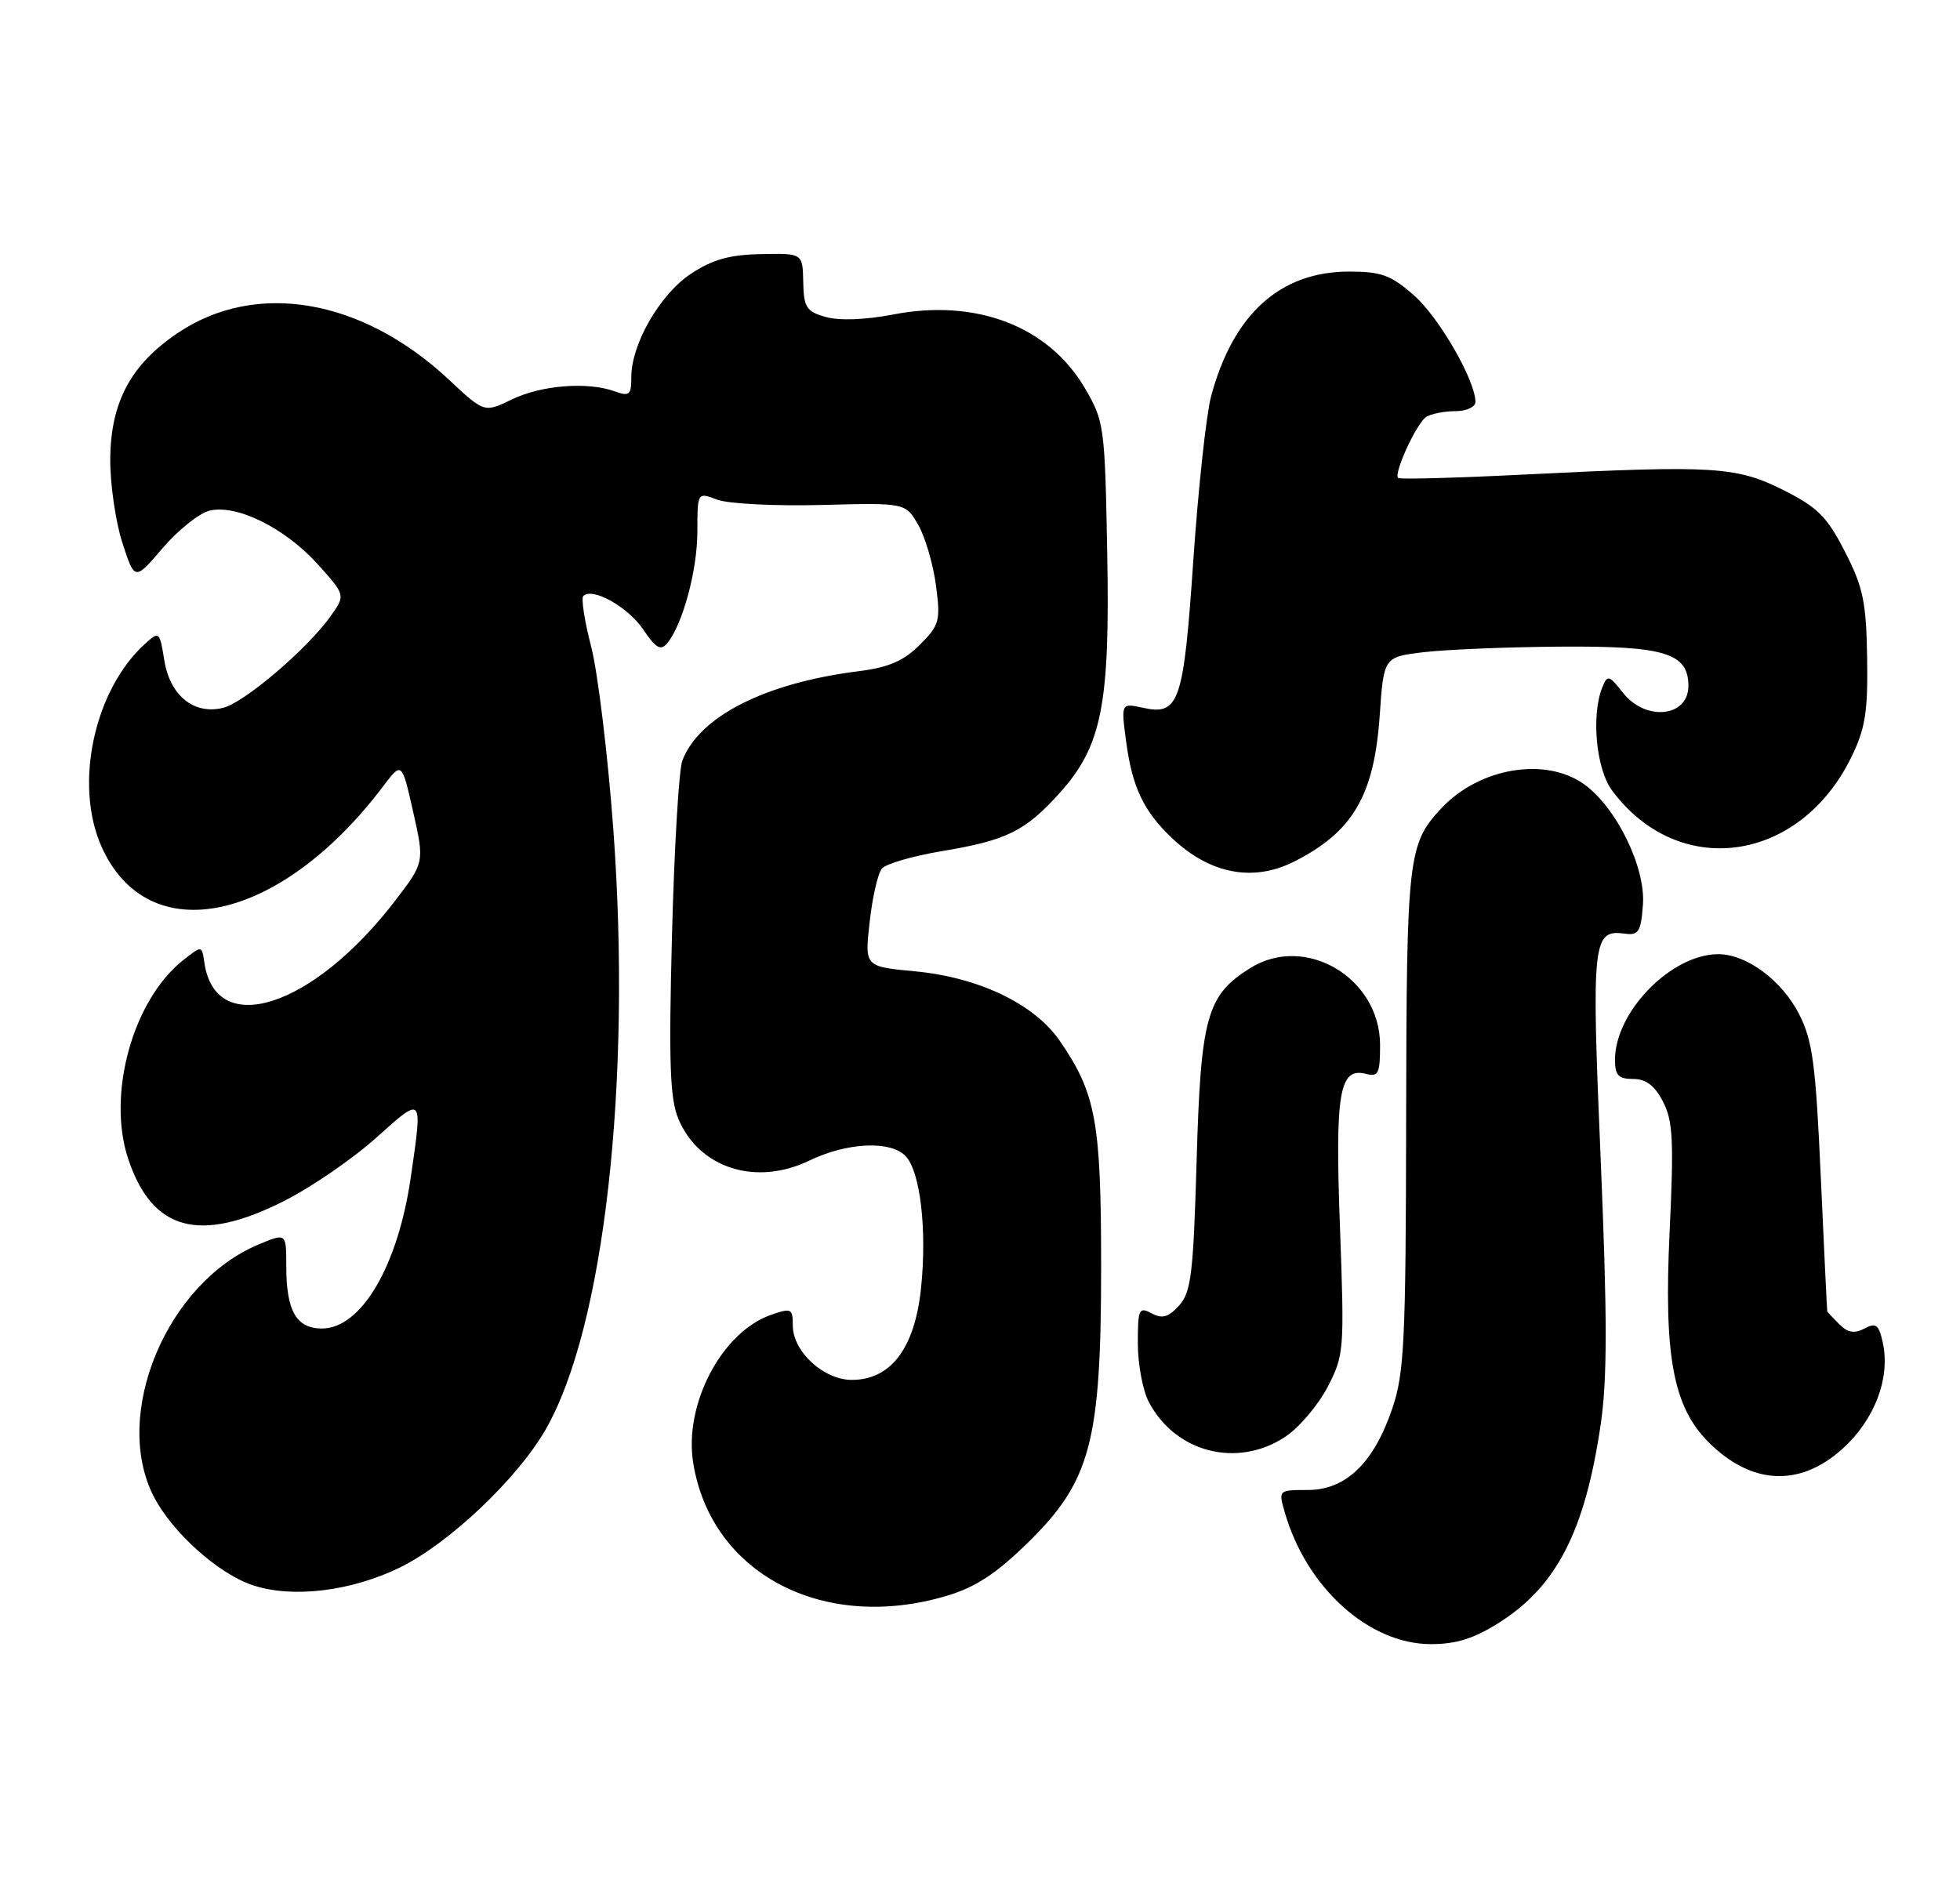 <?xml version="1.0" encoding="UTF-8" standalone="no"?>
<!DOCTYPE svg PUBLIC "-//W3C//DTD SVG 1.1//EN" "http://www.w3.org/Graphics/SVG/1.1/DTD/svg11.dtd" >
<svg xmlns="http://www.w3.org/2000/svg" xmlns:xlink="http://www.w3.org/1999/xlink" version="1.1" viewBox="0 0 267 256">
 <g >
 <path fill="currentColor"
d=" M 204.25 221.05 C 212.07 216.10 215.94 208.53 218.06 194.03 C 218.96 187.82 218.96 179.48 218.05 157.91 C 216.78 128.00 216.94 126.60 221.40 127.21 C 223.21 127.46 223.54 126.91 223.81 123.24 C 224.18 118.14 220.18 109.98 215.78 106.84 C 210.49 103.07 201.48 104.61 196.32 110.15 C 191.80 115.01 191.61 116.69 191.55 152.50 C 191.51 182.78 191.30 187.09 189.66 191.91 C 187.15 199.32 183.33 203.00 178.15 203.00 C 174.16 203.00 174.14 203.02 175.01 206.02 C 177.95 216.30 186.48 224.00 194.92 224.00 C 198.39 224.00 200.81 223.24 204.25 221.05 Z  M 128.93 217.43 C 132.90 216.25 135.67 214.43 140.02 210.18 C 148.59 201.78 150.00 196.45 150.00 172.52 C 150.00 152.77 149.29 148.93 144.33 141.76 C 140.87 136.76 133.29 133.14 124.59 132.33 C 117.78 131.69 117.78 131.69 118.47 125.60 C 118.84 122.26 119.59 118.99 120.13 118.34 C 120.67 117.69 124.35 116.62 128.31 115.96 C 137.12 114.49 139.63 113.26 144.29 108.11 C 150.11 101.66 151.22 96.07 150.83 75.22 C 150.51 57.99 150.42 57.37 147.76 52.84 C 142.83 44.45 132.99 40.67 121.72 42.84 C 117.91 43.58 114.34 43.71 112.50 43.19 C 109.84 42.44 109.49 41.90 109.42 38.42 C 109.34 34.50 109.34 34.50 103.67 34.62 C 99.39 34.70 97.05 35.36 94.12 37.30 C 89.91 40.09 86.00 46.86 86.00 51.38 C 86.00 53.81 85.74 54.04 83.75 53.32 C 80.06 51.98 73.75 52.47 69.73 54.42 C 65.97 56.24 65.97 56.24 61.13 51.71 C 49.33 40.68 34.90 38.19 24.24 45.35 C 17.80 49.67 15.04 54.85 15.02 62.64 C 15.01 66.01 15.75 71.10 16.67 73.95 C 18.35 79.13 18.35 79.13 22.15 74.68 C 24.25 72.23 27.11 69.94 28.52 69.58 C 32.22 68.66 38.81 71.92 43.29 76.88 C 47.07 81.09 47.07 81.09 45.03 83.96 C 41.85 88.42 33.32 95.70 30.41 96.43 C 26.44 97.43 23.15 94.78 22.38 89.95 C 21.75 86.02 21.69 85.97 19.76 87.71 C 12.83 93.99 10.06 106.83 13.81 115.30 C 20.13 129.58 38.13 125.75 52.19 107.13 C 54.74 103.76 54.74 103.76 56.29 110.63 C 57.83 117.50 57.83 117.50 53.74 122.83 C 42.59 137.31 29.35 141.57 27.84 131.15 C 27.50 128.80 27.50 128.80 24.96 130.81 C 18.09 136.24 14.54 149.08 17.46 157.88 C 20.73 167.72 27.21 169.46 38.77 163.59 C 42.47 161.71 48.09 157.85 51.25 155.01 C 57.66 149.25 57.59 149.17 55.96 160.39 C 54.22 172.48 49.21 181.00 43.86 181.00 C 40.37 181.00 39.00 178.61 39.00 172.55 C 39.00 167.97 39.00 167.97 35.25 169.54 C 22.71 174.76 15.23 192.69 20.93 203.86 C 23.44 208.77 29.76 214.44 34.48 215.99 C 39.87 217.77 47.85 216.80 54.48 213.56 C 61.14 210.30 70.42 201.52 74.29 194.83 C 82.30 180.98 86.08 147.53 83.55 113.00 C 82.80 102.83 81.44 91.64 80.54 88.14 C 79.63 84.64 79.15 81.52 79.46 81.20 C 80.69 79.97 85.54 82.68 87.61 85.75 C 89.34 88.31 90.00 88.70 90.88 87.65 C 93.00 85.09 95.00 77.69 95.00 72.40 C 95.00 67.05 95.00 67.05 97.69 68.07 C 99.17 68.64 105.55 68.96 111.87 68.80 C 123.35 68.50 123.35 68.50 125.08 71.50 C 126.03 73.15 127.12 76.86 127.50 79.74 C 128.14 84.61 127.98 85.17 125.29 87.86 C 123.10 90.05 121.07 90.93 116.95 91.45 C 104.21 93.05 95.24 97.61 92.95 103.63 C 92.48 104.87 91.85 115.59 91.54 127.45 C 91.09 144.83 91.26 149.68 92.41 152.43 C 95.22 159.16 102.98 161.64 110.25 158.12 C 115.34 155.66 121.22 155.36 123.33 157.47 C 125.37 159.52 126.31 167.58 125.45 175.66 C 124.58 183.73 121.33 188.00 116.03 188.00 C 112.20 188.00 108.00 184.13 108.00 180.60 C 108.00 178.27 107.81 178.17 105.03 179.14 C 98.32 181.48 93.15 191.31 94.43 199.30 C 96.85 214.39 112.12 222.42 128.93 217.43 Z  M 250.99 197.39 C 255.38 193.43 257.54 187.73 256.48 182.92 C 255.94 180.46 255.56 180.17 253.99 181.00 C 252.63 181.73 251.72 181.58 250.57 180.43 C 249.71 179.56 248.97 178.78 248.92 178.68 C 248.88 178.58 248.49 170.37 248.04 160.44 C 247.34 144.91 246.93 141.78 245.07 138.15 C 242.74 133.57 237.93 130.01 234.09 130.00 C 227.68 129.99 220.00 137.84 220.00 144.40 C 220.00 146.50 220.48 147.00 222.47 147.00 C 224.23 147.00 225.41 147.90 226.54 150.09 C 227.90 152.70 228.03 155.42 227.44 167.88 C 226.64 184.73 227.92 191.64 232.73 196.47 C 238.57 202.32 245.16 202.65 250.99 197.39 Z  M 175.10 195.74 C 176.97 194.50 179.55 191.46 180.84 188.99 C 183.10 184.63 183.15 184.00 182.54 167.28 C 181.85 148.83 182.44 145.36 186.09 146.31 C 187.76 146.75 188.00 146.25 188.00 142.39 C 188.00 133.22 177.82 127.19 170.30 131.90 C 164.38 135.61 163.57 138.54 163.01 158.15 C 162.56 173.57 162.26 176.06 160.62 177.87 C 159.17 179.47 158.33 179.71 156.87 178.93 C 155.16 178.01 155.00 178.35 155.00 183.01 C 155.00 185.81 155.66 189.38 156.47 190.95 C 160.07 197.90 168.56 200.09 175.10 195.74 Z  M 176.30 117.38 C 184.29 113.34 187.19 108.40 187.95 97.50 C 188.50 89.50 188.50 89.50 194.00 88.85 C 197.03 88.49 205.36 88.15 212.53 88.10 C 226.79 87.99 230.00 88.98 230.00 93.45 C 230.00 97.71 224.18 98.32 221.09 94.38 C 219.18 91.96 218.97 91.91 218.28 93.63 C 216.74 97.43 217.43 104.76 219.59 107.68 C 228.63 119.87 245.10 117.61 252.17 103.21 C 254.10 99.27 254.46 97.05 254.35 89.65 C 254.23 82.02 253.81 80.01 251.33 75.17 C 248.90 70.41 247.61 69.12 242.98 66.79 C 236.56 63.56 233.50 63.37 208.16 64.63 C 198.63 65.11 190.66 65.33 190.45 65.12 C 189.83 64.49 192.99 57.62 194.29 56.80 C 194.95 56.38 196.74 56.02 198.25 56.02 C 199.78 56.01 201.00 55.45 200.99 54.75 C 200.97 51.80 196.02 43.23 192.62 40.24 C 189.49 37.49 188.16 37.00 183.80 37.00 C 174.39 37.00 167.98 42.79 164.98 54.00 C 164.32 56.48 163.24 66.45 162.57 76.18 C 161.24 95.74 160.64 97.52 155.70 96.43 C 152.71 95.78 152.71 95.78 153.41 101.05 C 154.24 107.26 155.79 110.52 159.66 114.19 C 164.82 119.08 170.70 120.21 176.30 117.38 Z "/>
</g>
</svg>